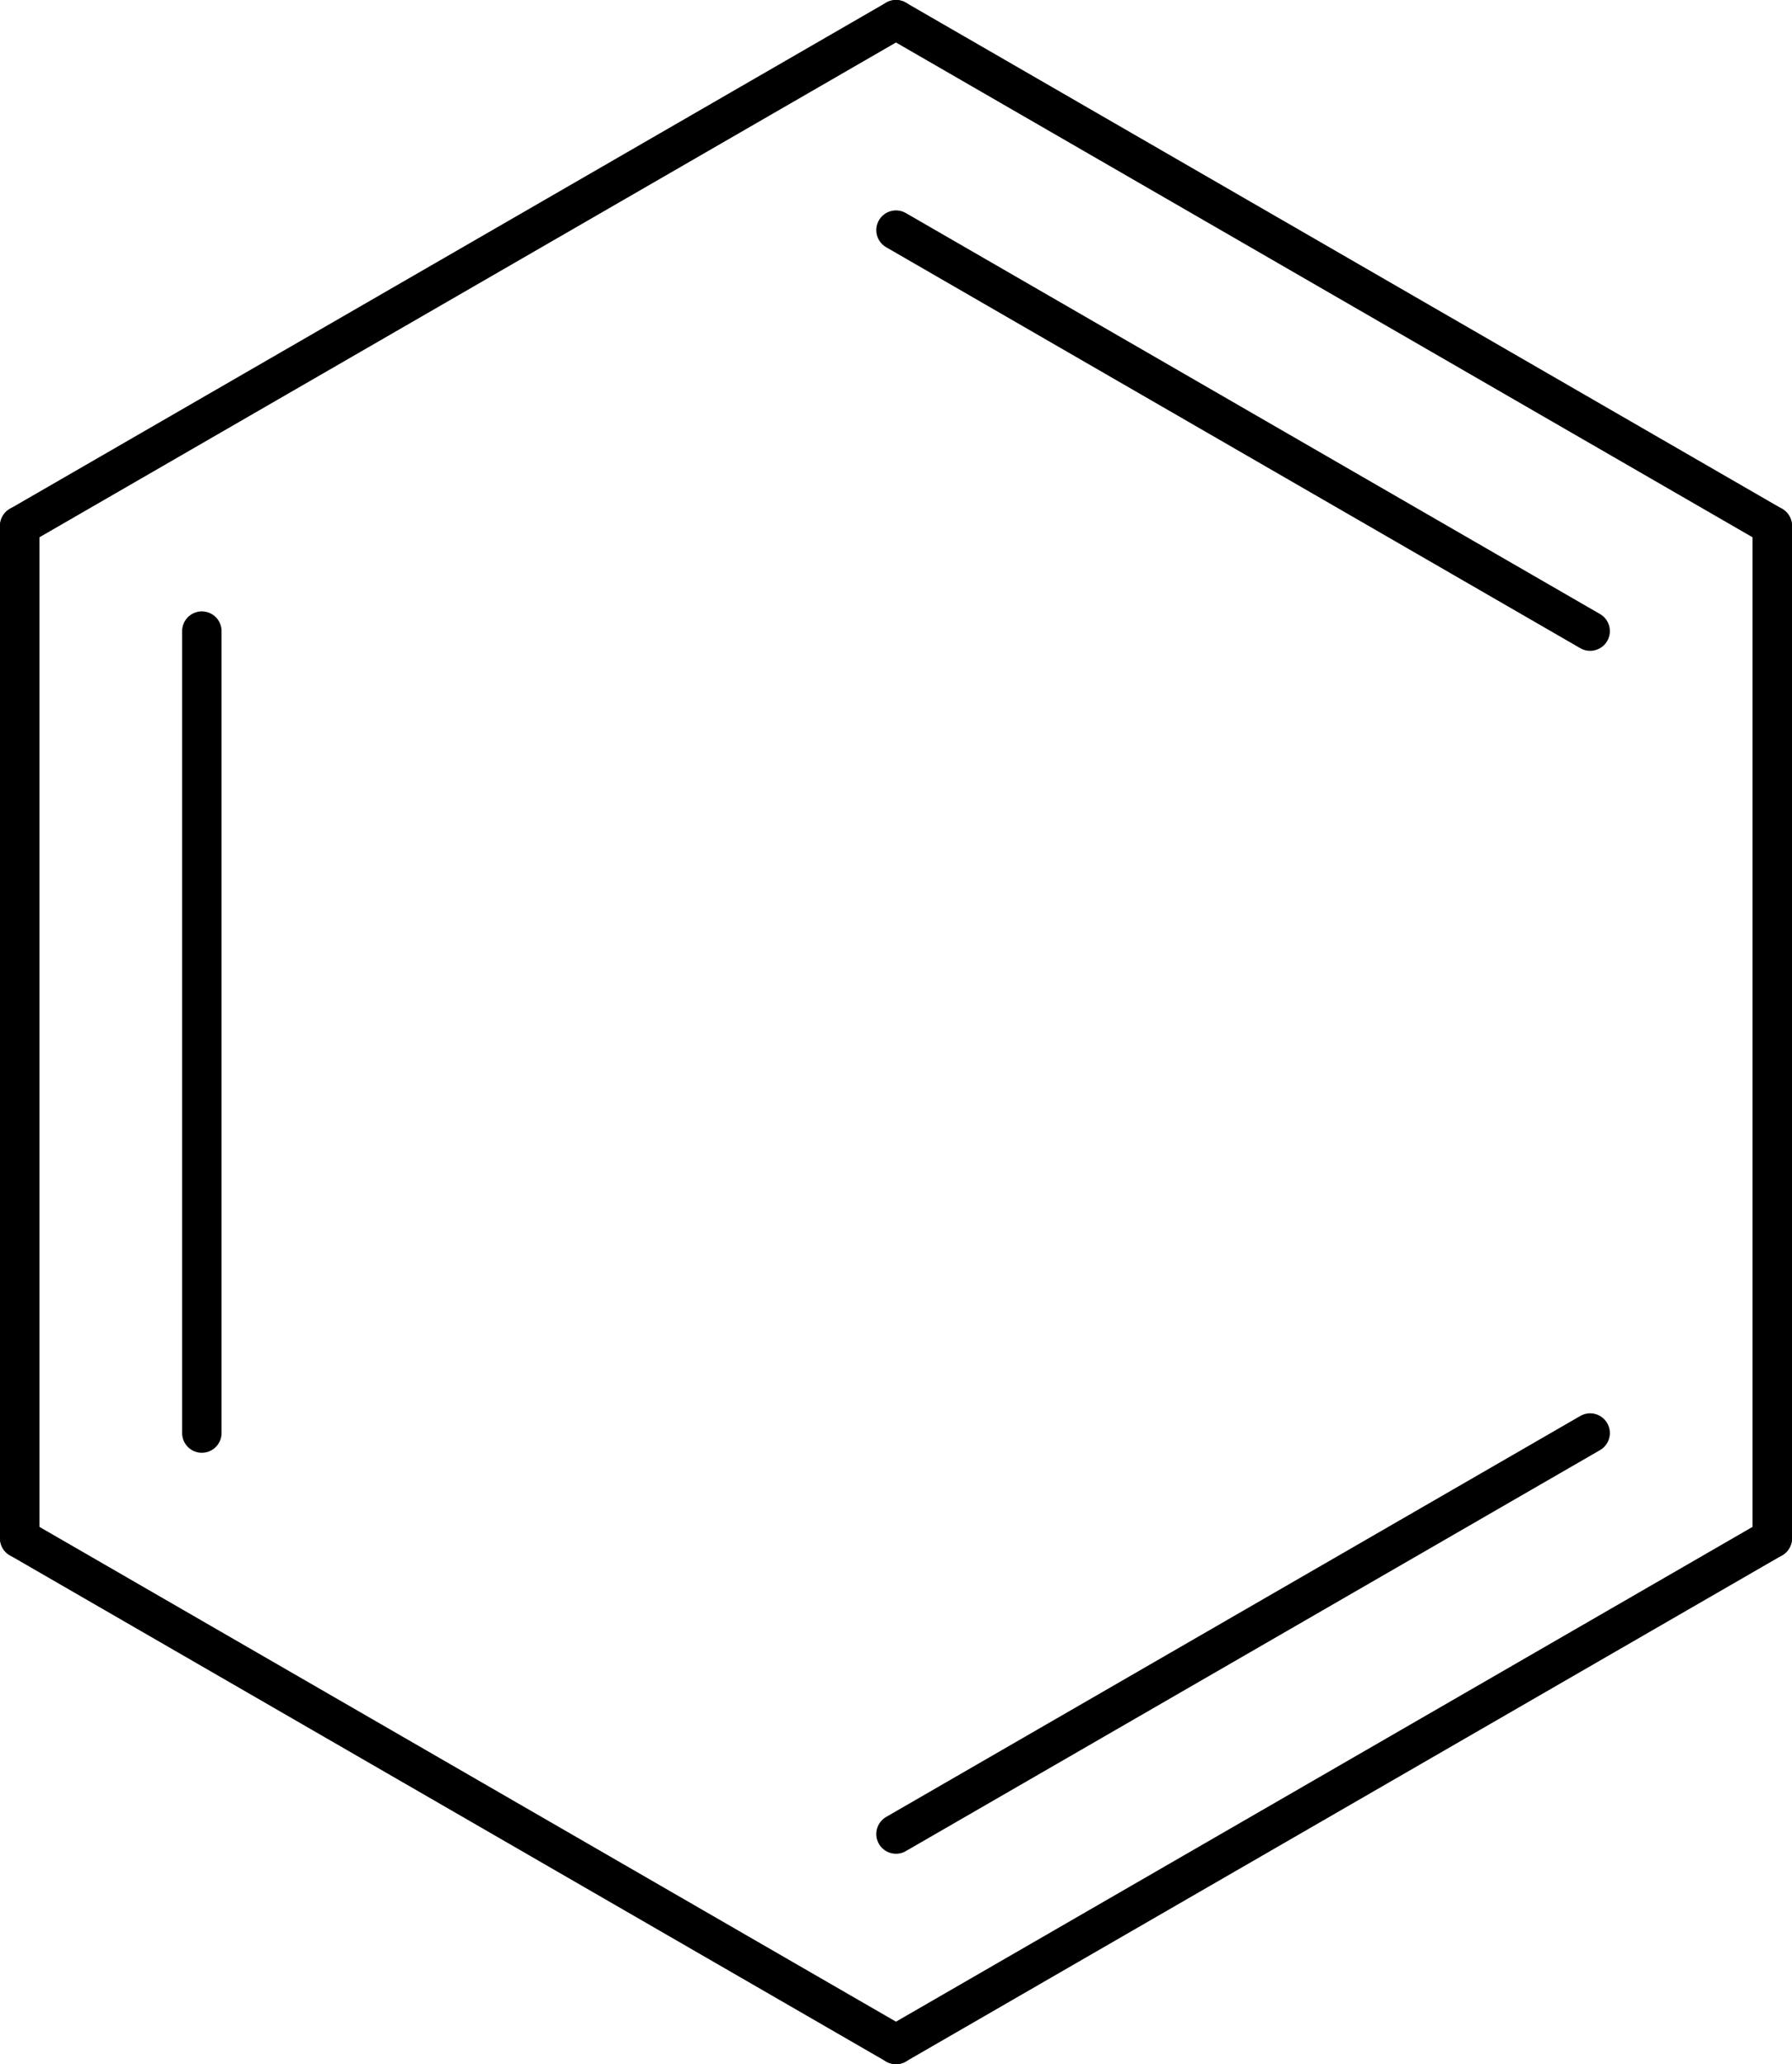<?xml version="1.0" encoding="UTF-8" standalone="no"?>
<svg
   xmlns:dc="http://purl.org/dc/elements/1.1/"
   xmlns:cc="http://creativecommons.org/ns#"
   xmlns:rdf="http://www.w3.org/1999/02/22-rdf-syntax-ns#"
   xmlns:svg="http://www.w3.org/2000/svg"
   xmlns="http://www.w3.org/2000/svg"
   xmlns:sodipodi="http://sodipodi.sourceforge.net/DTD/sodipodi-0.dtd"
   xmlns:inkscape="http://www.inkscape.org/namespaces/inkscape"
   color-rendering="auto"
   color-interpolation="auto"
   text-rendering="auto"
   width="198.757"
   stroke-miterlimit="10"
   shape-rendering="auto"
   font-weight="normal"
   height="228.828"
   font-style="normal"
   font-size="12"
   image-rendering="auto"
   id="svg14951"
   version="1.1"
   inkscape:version="0.48.5 r10040"
   sodipodi:docname="Benzene.svg"
   style="font-size:12px;font-style:normal;font-weight:normal;fill:#000000;fill-opacity:1;stroke:#000000;stroke-width:1;stroke-linecap:square;stroke-linejoin:miter;stroke-miterlimit:10;stroke-opacity:1;stroke-dasharray:none;stroke-dashoffset:0;font-family:Dialog">
  <sodipodi:namedview
     pagecolor="#ffffff"
     bordercolor="#666666"
     borderopacity="1"
     objecttolerance="10"
     gridtolerance="10"
     guidetolerance="10"
     inkscape:pageopacity="0"
     inkscape:pageshadow="2"
     inkscape:window-width="640"
     inkscape:window-height="480"
     id="namedview14983"
     showgrid="false"
     fit-margin-top="0"
     fit-margin-left="0"
     fit-margin-right="0"
     fit-margin-bottom="0"
     inkscape:zoom="0.62239583"
     inkscape:cx="99.013945"
     inkscape:cy="109.20862"
     inkscape:window-x="0"
     inkscape:window-y="0"
     inkscape:window-maximized="0"
     inkscape:current-layer="svg14951" />
  <!--Generated by Marvin with Batik SVG Generator
MolSource:
<?xml version="1.0" encoding="windows-1252"?><cml xmlns="http://www.chemaxon.com" xmlns:xsi="http://www.w3.org/2001/XMLSchema-instance" xsi:schemaLocation="http://www.chemaxon.com/marvin/schema/mrvSchema_14_12_01.xsd" version="ChemAxon file format v14.12.01, generated by v14.12.8.0">
<MDocument><MChemicalStruct><molecule title="BENZENE" molID="m1"><propertyList><property dictRef="type" title="type"><scalar>systematic</scalar></property></propertyList><atomArray atomID="a1 a2 a3 a4 a5 a6" elementType="C C C C C C" x2="1.3336791218280368 2.6673582436560745 2.6673582436560714 1.3336791218280346 0.0 1.3322676295501878E-15" y2="2.310000000000002 1.5399999999999978 -2.220446049250313E-15 -0.77 1.9984014443252818E-15 1.5400000000000018"></atomArray><bondArray><bond id="b1" atomRefs2="a1 a2" order="2"></bond><bond id="b2" atomRefs2="a2 a3" order="1"></bond><bond id="b3" atomRefs2="a3 a4" order="2"></bond><bond id="b4" atomRefs2="a4 a5" order="1"></bond><bond id="b5" atomRefs2="a5 a6" order="2"></bond><bond id="b6" atomRefs2="a1 a6" order="1"></bond></bondArray></molecule></MChemicalStruct></MDocument>
</cml>-->
  <defs
     id="genericDefs" />
  <g
     id="g14954"
     transform="translate(-66.986,-72.381)">
    <defs
       id="defs1">
      <clipPath
         clipPathUnits="userSpaceOnUse"
         id="clipPath1">
        <path
           d="M 0,0 332,0 332,384 0,384 0,0 z"
           id="path14958"
           inkscape:connector-curvature="0" />
      </clipPath>
      <clipPath
         clipPathUnits="userSpaceOnUse"
         id="clipPath2">
        <path
           d="m 0,0 0,384 332,0 0,-384 z"
           id="path14961"
           inkscape:connector-curvature="0" />
      </clipPath>
    </defs>
    <g
       text-rendering="optimizeLegibility"
       shape-rendering="geometricPrecision"
       id="g14963"
       style="stroke-width:4.373;stroke-linecap:round;stroke-linejoin:bevel">
      <line
         clip-path="url(#clipPath2)"
         x1="166.364"
         x2="263.556"
         y1="74.567"
         y2="130.681"
         id="line14965"
         style="fill:none" />
      <line
         clip-path="url(#clipPath2)"
         x1="166.364"
         x2="243.355"
         y1="97.893"
         y2="142.344"
         id="line14967"
         style="fill:none" />
      <line
         clip-path="url(#clipPath2)"
         x1="263.556"
         x2="263.556"
         y1="130.681"
         y2="242.908"
         id="line14969"
         style="fill:none" />
      <line
         clip-path="url(#clipPath2)"
         x1="263.556"
         x2="166.364"
         y1="242.908"
         y2="299.022"
         id="line14971"
         style="fill:none" />
      <line
         clip-path="url(#clipPath2)"
         x1="243.355"
         x2="166.364"
         y1="231.245"
         y2="275.696"
         id="line14973"
         style="fill:none" />
      <line
         clip-path="url(#clipPath2)"
         x1="166.364"
         x2="69.172"
         y1="299.022"
         y2="242.908"
         id="line14975"
         style="fill:none" />
      <line
         clip-path="url(#clipPath2)"
         x1="69.172"
         x2="69.172"
         y1="242.908"
         y2="130.681"
         id="line14977"
         style="fill:none" />
      <line
         clip-path="url(#clipPath2)"
         x1="89.373"
         x2="89.373"
         y1="231.245"
         y2="142.344"
         id="line14979"
         style="fill:none" />
      <line
         clip-path="url(#clipPath2)"
         x1="166.364"
         x2="69.172"
         y1="74.567"
         y2="130.681"
         id="line14981"
         style="fill:none" />
    </g>
  </g>
</svg>
